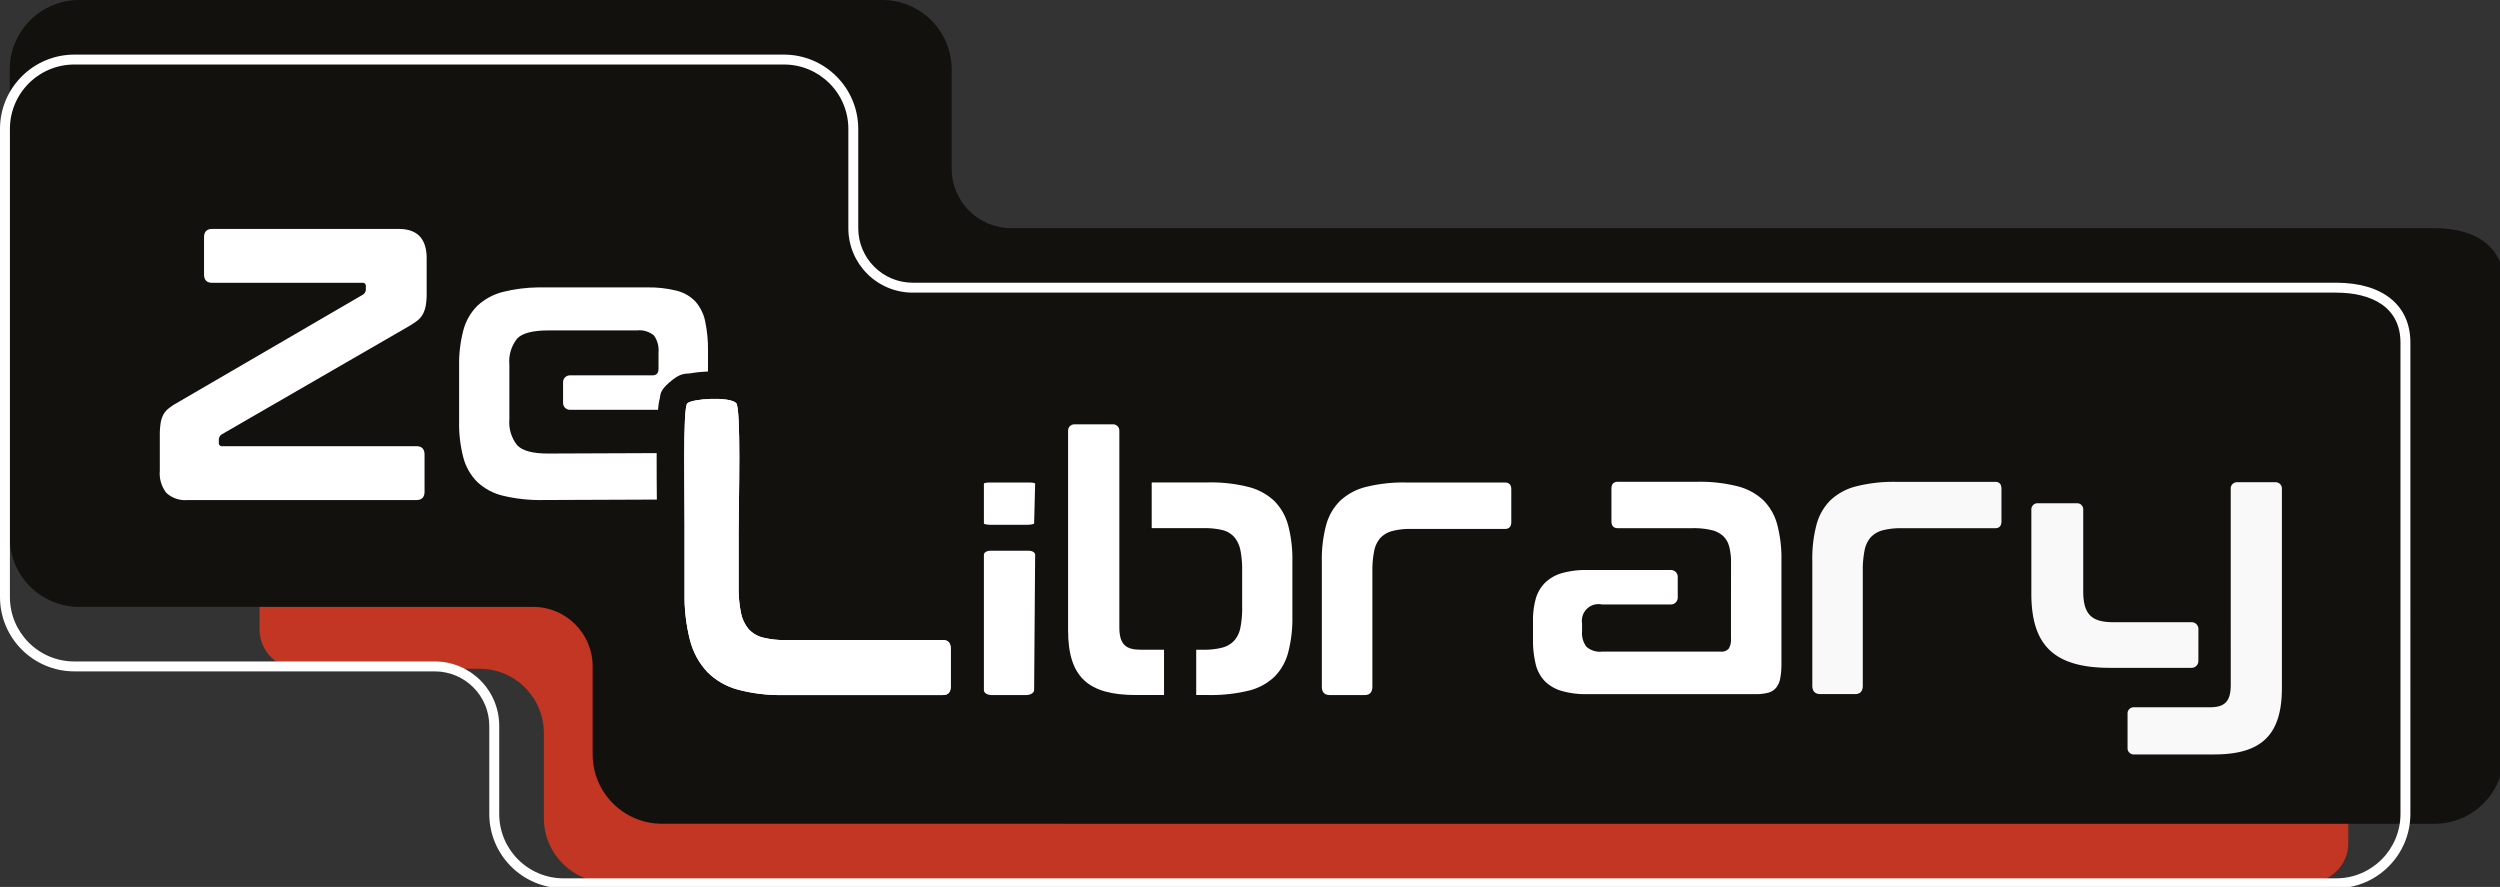 <?xml version="1.0" encoding="UTF-8" standalone="no"?>
<!-- Created with Inkscape (http://www.inkscape.org/) -->

<svg
   width="95.323mm"
   height="33.818mm"
   viewBox="0 0 95.323 33.818"
   version="1.1"
   id="svg1"
   xml:space="preserve"
   xmlns:inkscape="http://www.inkscape.org/namespaces/inkscape"
   xmlns:sodipodi="http://sodipodi.sourceforge.net/DTD/sodipodi-0.dtd"
   xmlns="http://www.w3.org/2000/svg"
   xmlns:svg="http://www.w3.org/2000/svg"><rect x="0" y="0" width="95.323" height="33.818" fill="#333333" stroke="none"/><sodipodi:namedview
     id="namedview1"
     pagecolor="#ffffff"
     bordercolor="#000000"
     borderopacity="0.25"
     inkscape:showpageshadow="2"
     inkscape:pageopacity="0.0"
     inkscape:pagecheckerboard="0"
     inkscape:deskcolor="#d1d1d1"
     inkscape:document-units="mm"
     showguides="true"><sodipodi:guide
       position="0.66,37.788"
       orientation="0,-1"
       id="guide21"
       inkscape:locked="false" /><sodipodi:guide
       position="52.791,69.045"
       orientation="0,-1"
       id="guide26"
       inkscape:locked="false" /><sodipodi:guide
       position="52.467,70.77"
       orientation="0,-1"
       id="guide27"
       inkscape:locked="false" /><inkscape:page
       x="0"
       y="0"
       width="95.323"
       height="33.818"
       id="page2"
       margin="0"
       bleed="0" /></sodipodi:namedview><defs
     id="defs1" /><g
     inkscape:label="Layer 1"
     inkscape:groupmode="layer"
     id="layer1"
     transform="translate(-46.055,-117.14)"><g
       id="g36"
       transform="translate(29.168,30.433)"><path
         d="M 97.7,217.175 V 229.4 c 0,5.119 4.149,9.268 9.268,9.268 h 244.707 c 3.121,5.5e-4 5.652,-2.53 5.652,-5.651 V 187.593 H 56.791 v 14.663 c 0,3.122 2.53,5.652 5.652,5.652 h 25.989 c 5.118,0 9.267,4.149 9.267,9.267"
         fill="#c33623"
         transform="matrix(0.265,0,0,0.265,11.734,57.109)"
         id="path2-8"
         sodipodi:nodetypes="csscsccsssc" /><path
         d="m 82.131,120.273 c -5.508,-0.006 -9.972,-4.47 -9.978,-9.978 V 97.618 C 72.147,92.897 68.321,89.071 63.6,89.067 H -1.733 c -5.508,-0.006 -9.972,-4.47 -9.978,-9.978 V 11.728 c 0.006,-5.508 4.47,-9.972 9.978,-9.978 H 113.835 c 5.508,0.007 9.971,4.47 9.977,9.978 v 14.294 c 0.006,4.721 3.831,8.546 8.552,8.551 h 204.798 c 6.248,0 9.978,2.955 9.978,7.9 V 110.3 c -0.006,5.508 -4.47,9.972 -9.978,9.978 z"
         fill="#13110e"
         id="path3-2"
         sodipodi:nodetypes="ccccccccccccssccc"
         transform="matrix(0.265,0,0,0.265,20.363,86.244)" /><g
         fill="#ffffff"
         id="g17-4"
         transform="matrix(0.265,0,0,0.265,16.887,88.789)"><path
           d="m 106.278,68.691 v 7.913 c -0.023,1.243 0.087,2.485 0.33,3.705 0.161,0.86 0.537,1.665 1.094,2.34 0.552,0.603 1.27,1.03 2.064,1.227 1.072,0.266 2.175,0.388 3.28,0.362 h 22.631 c 0.745,0 1.118,0.409 1.119,1.226 v 5.46 c 0,0.818 -0.373,1.227 -1.119,1.226 h -22.94 c -2.213,0.046 -4.421,-0.217 -6.561,-0.78 -1.665,-0.442 -3.183,-1.317 -4.4,-2.535 -1.202,-1.289 -2.059,-2.861 -2.492,-4.569 -0.569,-2.229 -0.834,-4.526 -0.788,-6.826 v -9.584 c 0.04,-3.575 -0.298,-17.073 0.404,-17.685 0.776,-0.677 6.053,-0.998 7.019,-0.032 0.73,0.73 0.369,13.921 0.36,18.552 z"
           id="path7-7-6"
           sodipodi:nodetypes="ccccscscscccccccssc"
           style="stroke:none;stroke-width:7.937;stroke-dasharray:none" /><path
           d="m 112.8,1.426 c 5.117,0 9.265,4.148 9.265,9.265 v 14.293 c 0,5.117 4.148,9.265 9.265,9.265 h 204.795 c 5.117,0 9.265,2.074 9.265,7.191 v 67.819 c -5.5e-4,5.117 -4.148,9.264 -9.265,9.264 H 81.094 c -5.117,5.5e-4 -9.265,-4.147 -9.265,-9.264 V 96.581 c 0,-5.117 -4.148,-9.265 -9.265,-9.265 H 10.691 c -5.117,0 -9.265,-4.148 -9.265,-9.265 v -67.36 c 0,-5.117 4.148,-9.265 9.265,-9.265 z M 112.8,0 H 10.691 C 4.789,0.005 0.005,4.789 0,10.691 v 67.361 c 0.005,5.902 4.789,10.686 10.691,10.691 h 51.874 c 4.326,0.007 7.83,3.512 7.835,7.838 v 12.677 c 0.005,5.902 4.789,10.686 10.691,10.691 h 255.034 c 5.902,-0.005 10.686,-4.789 10.691,-10.691 V 41.439 c 0,-5.4 -4,-8.617 -10.691,-8.617 H 131.326 c -4.327,-0.005 -7.833,-3.511 -7.838,-7.838 V 10.691 C 123.483,4.79 118.701,0.007 112.8,0"
           id="path4-5"
           sodipodi:nodetypes="sssssscscsssssssscccccccccccsscccc" /><g
           id="g35"
           transform="translate(0.698,5.1913933e-4)"><path
             d="m 141.721,71.388 c -0.491,0.017 -0.87,0.284 -0.852,0.6 v 12.379 4.232 2.852 c 0.001,0.386 0.488,0.699 1.088,0.699 h 5.002 c 0.625,1.9e-5 1.133,-0.324 1.137,-0.727 l 0.146,-19.436 c 0.019,-0.316 -0.359,-0.583 -0.85,-0.6 z"
             style="baseline-shift:baseline;display:inline;overflow:visible;vector-effect:none;enable-background:accumulate;stop-color:#000000;stop-opacity:1"
             id="path35" /><path
             d="m 141.721,61.567 c -0.491,0.005 -0.87,0.083 -0.852,0.176 v 3.631 1.24 0.836 a 1.089,0.205 0 0 0 1.088,0.205 h 5.002 a 1.137,0.214 0 0 0 1.137,-0.213 l 0.146,-5.699 c 0.019,-0.093 -0.359,-0.171 -0.85,-0.176 z"
             style="baseline-shift:baseline;display:inline;overflow:visible;vector-effect:none;enable-background:accumulate;stop-color:#000000;stop-opacity:1"
             id="path34" /></g><path
           d="m 90.81,61.565 q 4.017,0 4.018,4.235 v 5.07 a 9.684,9.684 0 0 1 -0.127,1.7 4.264,4.264 0 0 1 -0.407,1.226 2.935,2.935 0 0 1 -0.763,0.92 10.224,10.224 0 0 1 -1.246,0.836 L 65.383,91.1 a 0.916,0.916 0 0 0 -0.458,0.836 v 0.39 a 0.447,0.447 0 0 0 0.509,0.5 h 27.92 q 1.169,0 1.169,1.226 v 5.293 q 0,1.227 -1.169,1.226 H 60.45 A 3.992,3.992 0 0 1 57.373,99.54 4.54,4.54 0 0 1 56.432,96.392 V 91.32 a 11.991,11.991 0 0 1 0.1,-1.7 4.227,4.227 0 0 1 0.356,-1.226 2.779,2.779 0 0 1 0.712,-0.919 8.61,8.61 0 0 1 1.22,-0.836 l 26.8,-15.6 a 0.914,0.914 0 0 0 0.458,-0.836 v -0.39 a 0.447,0.447 0 0 0 -0.509,-0.5 H 63.965 q -1.17,0 -1.169,-1.226 v -5.296 q 0,-1.225 1.169,-1.226 z"
           transform="translate(-33.438,-36.479)"
           id="path6-1" /><path
           id="path15-4"
           style="stroke-width:0;stroke-dasharray:none"
           d="m 173.511,82.21 c -1.7,0.019 -3.391,0.235 -5.043,0.645 -1.388,0.343 -2.666,1.033 -3.713,2.006 -0.968,0.972 -1.66,2.183 -2.008,3.51 -0.438,1.682 -0.644,3.417 -0.611,5.154 v 8.023 c -0.033,1.738 0.173,3.472 0.611,5.154 0.347,1.327 1.039,2.538 2.008,3.51 1.044,0.971 2.324,1.654 3.713,1.979 1.891,0.448 3.829,0.654 5.771,0.613 0,0 11.937,-0.051 16.348,-0.065 -0.016,-1.865 -0.034,-4.012 -0.029,-6.131 4.1e-4,-0.191 0.005,-0.365 0.006,-0.555 l -15.602,0.062 c -2.205,0.009 -3.689,-0.39 -4.451,-1.17 -0.858,-1.067 -1.269,-2.425 -1.145,-3.789 v -1.336 -4.959 -1.5 c -0.134,-1.373 0.278,-2.745 1.145,-3.818 0.763,-0.761 2.245,-1.141 4.449,-1.143 h 12.766 c 0.878,-0.101 1.76,0.161 2.441,0.725 0.509,0.711 0.743,1.581 0.66,2.451 V 93.917 c 0,0.632 -0.289,0.948 -0.865,0.947 h -11.889 c -0.541,0 -0.979,0.439 -0.979,0.98 v 3 c 0,0.541 0.437,0.98 0.979,0.98 h 12.479 c 0.042,-0.002 0.149,0.002 0.203,0.002 0.021,-0.228 0.041,-0.458 0.07,-0.678 0.043,-0.319 0.089,-0.625 0.201,-1.041 0.112,-0.416 -0.092,-0.961 1.342,-2.213 1.756,-1.532 2.328,-1.188 3.201,-1.344 0.763,-0.136 1.559,-0.208 2.377,-0.244 v -2.957 c 0.024,-1.431 -0.112,-2.861 -0.406,-4.262 -0.213,-1.052 -0.696,-2.032 -1.4,-2.842 -0.733,-0.767 -1.669,-1.308 -2.699,-1.561 -1.406,-0.347 -2.853,-0.508 -4.301,-0.475 h -14.9 c -0.243,-0.005 -0.486,-0.005 -0.729,-0.002 z"
           transform="translate(-96.077,-48.715)" /><path
           d="m 216.535,61.568 q 0.915,0 0.915,1 v 4.681 q 0,1 -0.915,1 h -13.528 a 9.983,9.983 0 0 0 -2.7,0.306 3.588,3.588 0 0 0 -1.7,1 3.971,3.971 0 0 0 -0.89,1.894 14.329,14.329 0 0 0 -0.254,2.926 v 16.549 q 0,1.227 -1.119,1.226 h -4.984 q -1.171,0 -1.169,-1.226 v -18.044 a 19.016,19.016 0 0 1 0.61,-5.155 7.761,7.761 0 0 1 2.008,-3.51 8.419,8.419 0 0 1 3.713,-2.006 22.03,22.03 0 0 1 5.772,-0.641 z"
           id="path10-5" /><g
           id="path7-7-6-6"
           style="stroke-width:0;stroke-dasharray:none"><path
             d="m 106.278,68.691 v 7.913 c -0.023,1.243 0.087,2.485 0.33,3.705 0.161,0.86 0.537,1.665 1.094,2.34 0.552,0.603 1.27,1.03 2.064,1.227 1.072,0.266 2.175,0.388 3.28,0.362 h 22.631 c 0.745,0 1.118,0.409 1.119,1.226 v 5.46 c 0,0.818 -0.373,1.227 -1.119,1.226 h -22.94 c -2.213,0.046 -4.421,-0.217 -6.561,-0.78 -1.665,-0.442 -3.183,-1.317 -4.4,-2.535 -1.202,-1.289 -2.059,-2.861 -2.492,-4.569 -0.569,-2.229 -0.834,-4.526 -0.788,-6.826 v -9.584 c 0.04,-3.575 -0.298,-17.073 0.404,-17.685 0.776,-0.677 6.053,-0.998 7.019,-0.032 0.73,0.73 0.369,13.921 0.36,18.552 z"
             id="path20"
             style="stroke-width:0;stroke-dasharray:none" /></g><g
           id="g27"
           transform="translate(-135.916,118.134)"><path
             d="m 321.254,-50.419 a 7.764,7.764 0 0 0 -2.009,-3.51 8.429,8.429 0 0 0 -3.733,-2.006 22.1,22.1 0 0 0 -5.747,-0.641 h -8.137 v 6.575 h 7.425 a 11.184,11.184 0 0 1 2.746,0.279 3.317,3.317 0 0 1 1.7,1 4.161,4.161 0 0 1 0.89,1.895 13.962,13.962 0 0 1 0.254,2.9 v 5.294 a 14.287,14.287 0 0 1 -0.254,2.953 3.959,3.959 0 0 1 -0.89,1.867 3.577,3.577 0 0 1 -1.7,1 10.2,10.2 0 0 1 -2.746,0.306 h -1.021 v 6.519 h 1.733 a 23.006,23.006 0 0 0 5.747,-0.613 8.2,8.2 0 0 0 3.738,-1.978 7.753,7.753 0 0 0 2.009,-3.51 19.005,19.005 0 0 0 0.61,-5.154 v -8.024 a 19.011,19.011 0 0 0 -0.61,-5.154"
             id="path16-2-4" /><path
             d="m 296.971,-44.766 v -19.238 c 0.019,-0.491 -0.36,-0.907 -0.851,-0.933 h -5.672 c -0.491,0.026 -0.87,0.442 -0.851,0.933 v 28.711 c 0,6.742 2.9,9.305 9.764,9.305 h 4.04 c 0,0 -0.005,-6.498 0,-6.519 h -3.379 c -2.085,0 -3.051,-0.724 -3.051,-3.232 v -2.452"
             id="path5-5-3"
             sodipodi:nodetypes="cccccssccssc" /></g></g><path
         d="m 82.89,108.439 v -0.28 a 2.36,2.36 0 0 0 -0.068,-0.605 0.854,0.854 0 0 0 -0.229,-0.405 0.99,0.99 0 0 0 -0.444,-0.229 2.959,2.959 0 0 0 -0.727,-0.074 h -2.85 q -0.242,0 -0.242,-0.265 v -1.239 q 0,-0.265 0.242,-0.265 h 3.038 a 5.847,5.847 0 0 1 1.52,0.17 2.231,2.231 0 0 1 0.989,0.531 2.054,2.054 0 0 1 0.532,0.929 5.034,5.034 0 0 1 0.161,1.364 v 3.922 a 2.979,2.979 0 0 1 -0.047,0.582 0.789,0.789 0 0 1 -0.161,0.361 0.595,0.595 0 0 1 -0.303,0.185 1.866,1.866 0 0 1 -0.484,0.053 h -6.405 a 3.326,3.326 0 0 1 -0.989,-0.125 1.492,1.492 0 0 1 -0.639,-0.376 1.409,1.409 0 0 1 -0.344,-0.649 3.875,3.875 0 0 1 -0.101,-0.944 v -0.708 a 3.045,3.045 0 0 1 0.101,-0.818 1.41,1.41 0 0 1 0.344,-0.612 1.495,1.495 0 0 1 0.639,-0.376 3.336,3.336 0 0 1 0.989,-0.125 h 3.185 a 0.261,0.261 0 0 1 0.261,0.261 v 0.791 a 0.261,0.261 0 0 1 -0.261,0.261 h -2.633 a 0.635,0.635 0 0 0 -0.754,0.722 v 0.31 a 0.845,0.845 0 0 0 0.168,0.582 0.767,0.767 0 0 0 0.585,0.185 h 4.534 a 0.365,0.365 0 0 0 0.303,-0.111 0.65,0.65 0 0 0 0.088,-0.391 v -1.296"
         id="path8-9"
         style="fill:#ffffff;stroke-width:0.265" /><path
         d="m 100.709,111.913 a 0.258,0.258 0 0 1 -0.258,0.258 h -3.11 c -2.18,0 -3,-0.9 -3,-2.831 v -3.201 a 0.234,0.234 0 0 1 0.223,-0.244 h 1.532 a 0.234,0.234 0 0 1 0.223,0.244 v 3.112 c 0,0.884 0.323,1.18 1.144,1.18 h 2.99 a 0.258,0.258 0 0 1 0.258,0.258 z m 1.234,-1.482 v -5.09 a 0.238,0.238 0 0 1 0.225,-0.247 h 1.501 a 0.238,0.238 0 0 1 0.225,0.247 v 7.596 c 0,1.784 -0.767,2.536 -2.583,2.536 h -3.079 a 0.234,0.234 0 0 1 -0.223,-0.244 v -1.31 a 0.234,0.234 0 0 1 0.223,-0.244 h 2.905 c 0.552,0 0.807,-0.192 0.807,-0.855 v -0.649"
         id="path5-8"
         style="fill:#f9f9f9;stroke-width:0.265" /><path
         d="m 92.959,105.079 q 0.242,0 0.242,0.265 v 1.239 q 0,0.265 -0.242,0.265 h -3.579 a 2.641,2.641 0 0 0 -0.714,0.081 0.95,0.95 0 0 0 -0.45,0.265 1.051,1.051 0 0 0 -0.235,0.501 3.79,3.79 0 0 0 -0.067,0.774 v 4.379 q 0,0.325 -0.296,0.324 h -1.319 q -0.31,0 -0.31,-0.324 v -4.774 a 5.029,5.029 0 0 1 0.161,-1.364 2.053,2.053 0 0 1 0.531,-0.929 2.228,2.228 0 0 1 0.982,-0.531 5.829,5.829 0 0 1 1.527,-0.17 z"
         id="path14-6"
         style="fill:#f9f9f9;stroke-width:0.265" /></g></g></svg>
